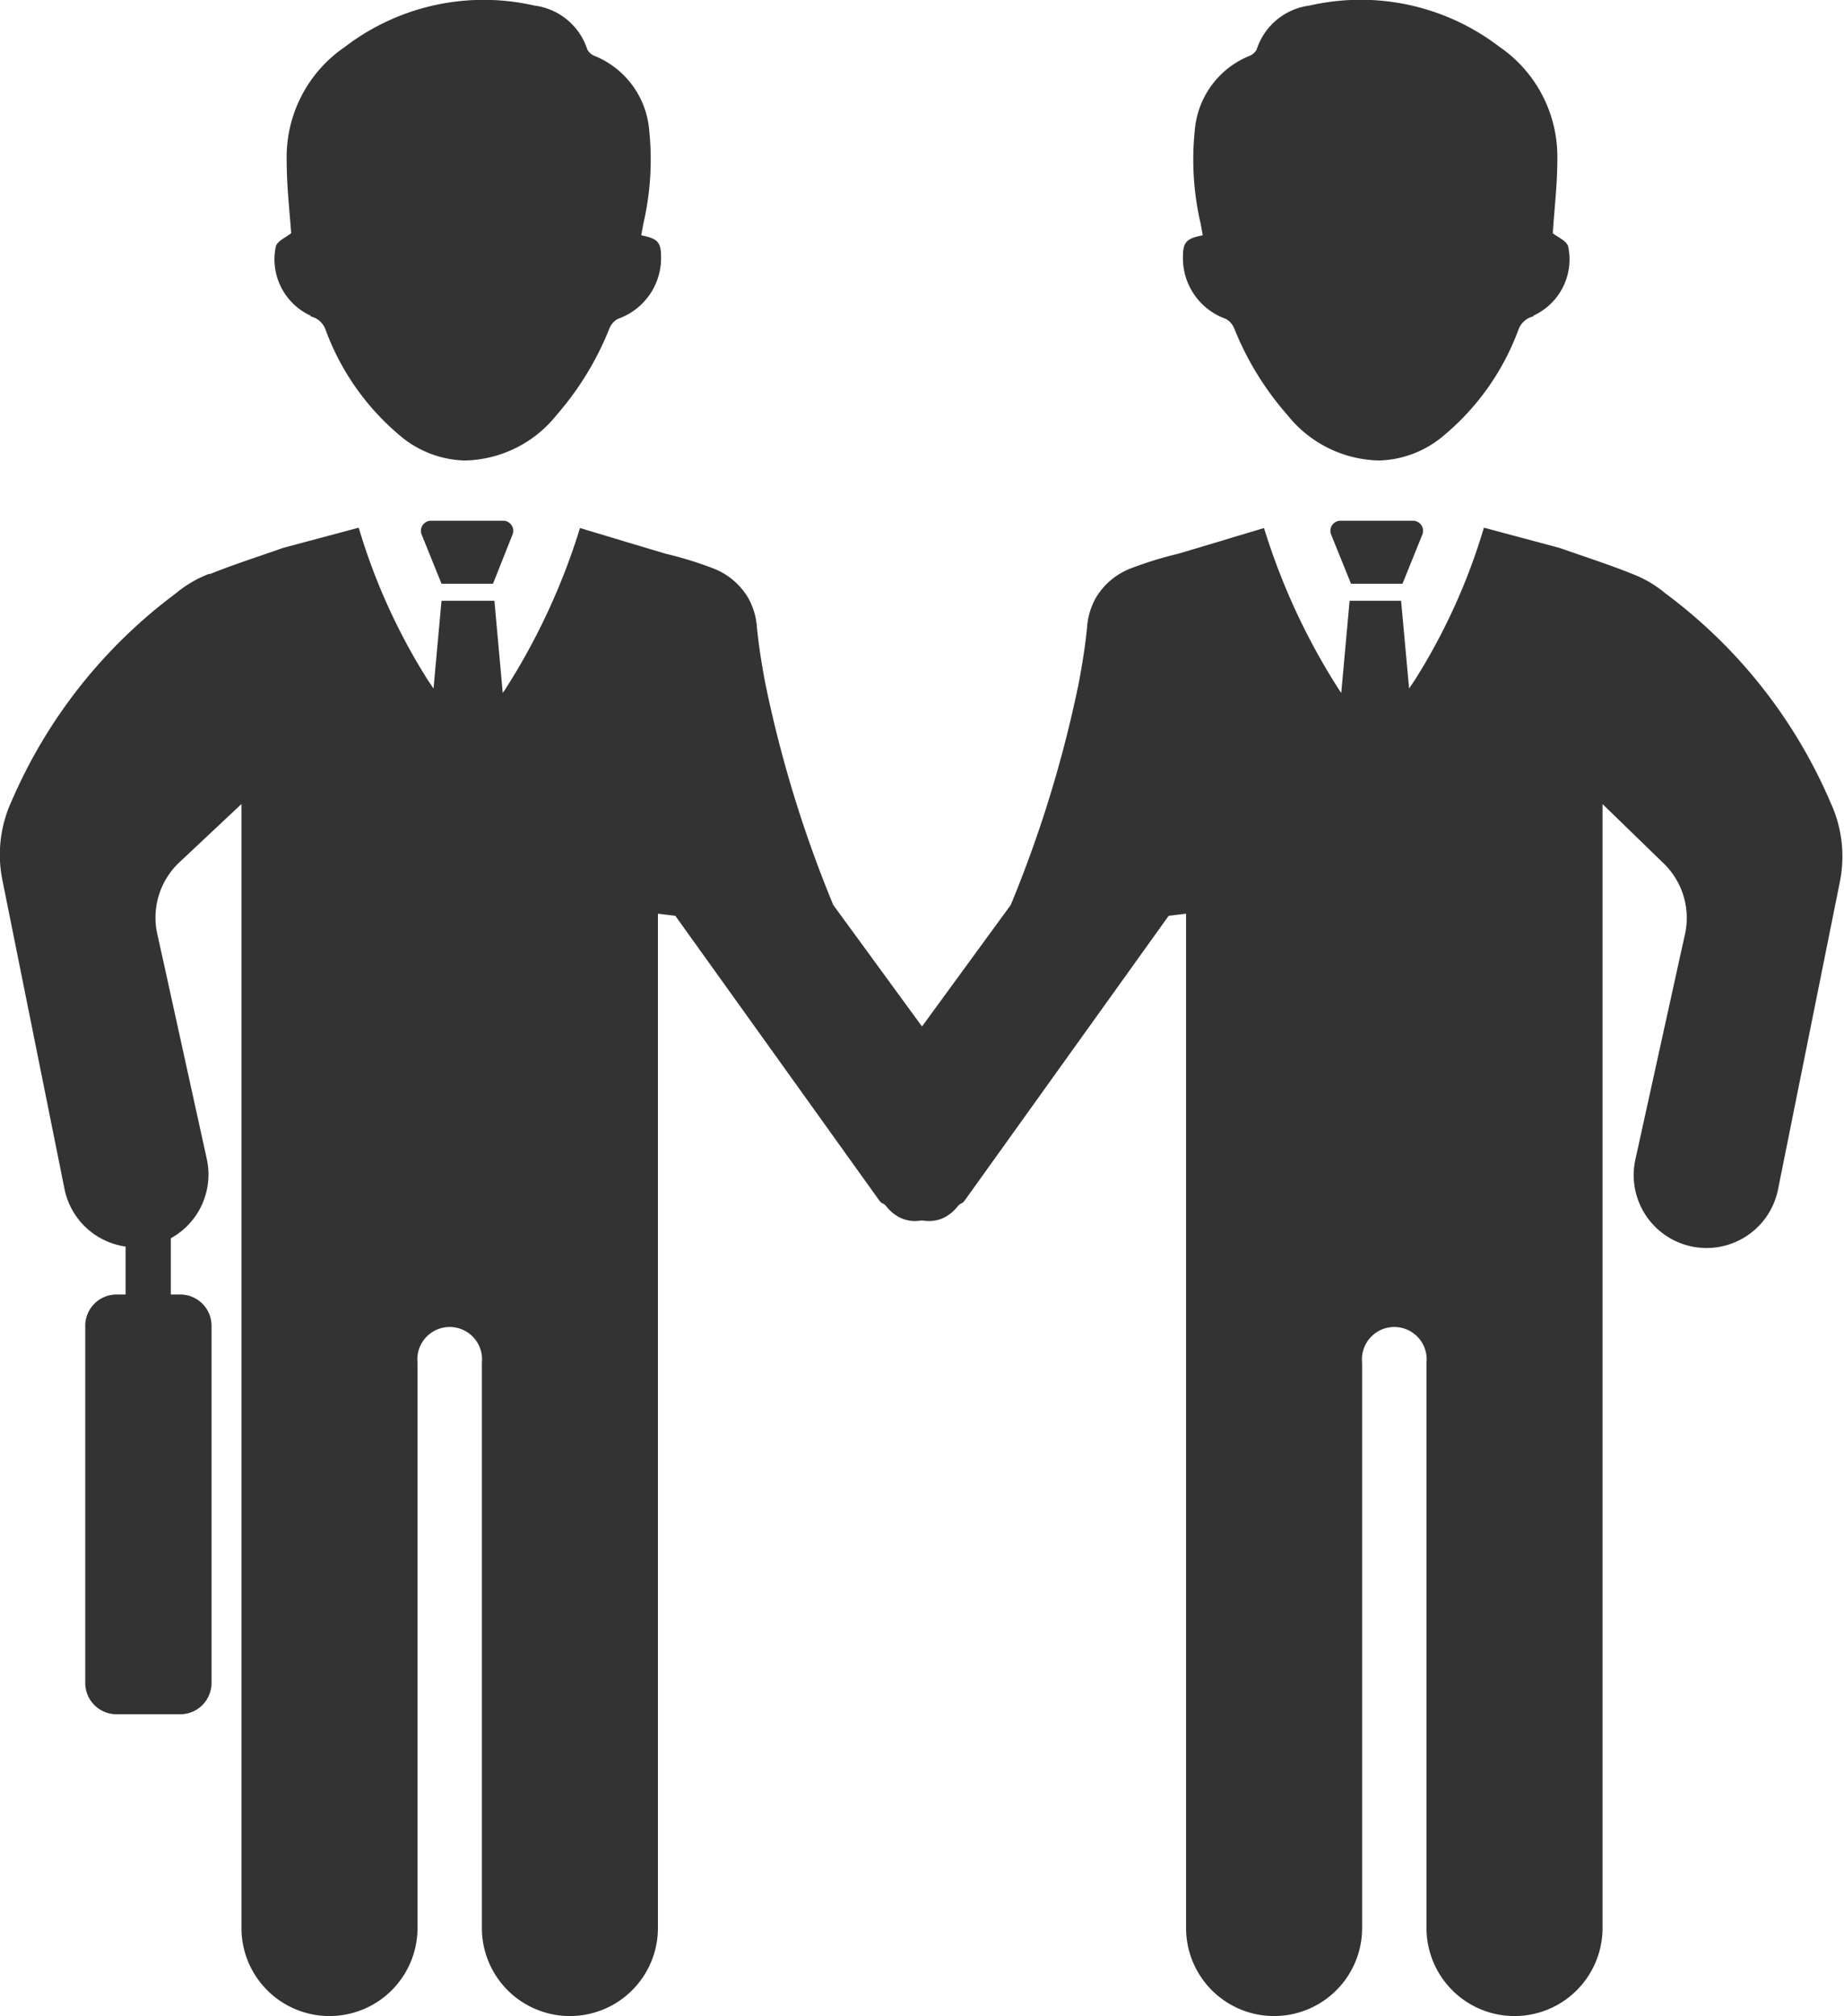 <svg id="Layer_1" data-name="Layer 1" xmlns="http://www.w3.org/2000/svg" viewBox="0 0 53 57.92"><title>02</title><path d="M14.17,16.77H12.69l-.57-1.41a.29.29,0,0,1,.27-.4h2.07a.29.29,0,0,1,.27.4Z" fill="#333"/><path d="M8.93,9.09a.6.6,0,0,1,.43.39A7.2,7.2,0,0,0,11.6,12.6a3,3,0,0,0,1.75.63A3.46,3.46,0,0,0,16,11.92a8.6,8.6,0,0,0,1.51-2.47.55.55,0,0,1,.25-.29A1.85,1.85,0,0,0,19,7.37c0-.42-.11-.52-.57-.61l.06-.33a8.1,8.1,0,0,0,.17-2.68A2.53,2.53,0,0,0,17.1,1.61a.4.4,0,0,1-.22-.19A1.84,1.84,0,0,0,15.36.16,6.56,6.56,0,0,0,9.91,1.35,3.83,3.83,0,0,0,8.24,4.62c0,.71.08,1.42.13,2.08-.15.12-.38.21-.44.37a1.78,1.78,0,0,0,1,2" fill="#333"/><path d="M27.83,31.31,23.95,26A35.11,35.11,0,0,1,22,19.65c-.13-.68-.21-1.24-.25-1.69a2,2,0,0,0-.25-.79v0a2,2,0,0,0-1-.84,10.67,10.67,0,0,0-1.36-.42h0v0l0,0L18,15.57l-.33-.1-1-.3a18.9,18.9,0,0,1-2.14,4.62l-.08.12-.24-2.65H12.69l-.23,2.52-.15-.22a17.52,17.52,0,0,1-2-4.4l-2.17.58c-.74.26-1.43.48-2.1.75H6a3.35,3.35,0,0,0-.95.56h0A14.66,14.66,0,0,0,.34,23a3.68,3.68,0,0,0-.27,2.29l1.78,8.85a2.09,2.09,0,1,0,4.09-.86L4.68,27.55h0l-.16-.72a2.18,2.18,0,0,1,.64-2.06L6.94,23.1V55.39a2.53,2.53,0,1,0,5.06,0V39.15a.93.93,0,1,1,1.85,0V55.39a2.53,2.53,0,1,0,5.06,0V26.25l.5.06,5.87,8.19c.06.08.12.07.18.14.92,1.17,2.36-.37,2.36-.37,1.05-1.2,0-3,0-3" fill="#333"/><path d="M5.18,49.25H3.35a.9.9,0,0,1-.9-.9V38.09a.9.9,0,0,1,.9-.9H5.18a.9.9,0,0,1,.9.9V48.35a.9.9,0,0,1-.9.9" fill="#333"/><rect x="3.61" y="33.77" width="1.3" height="5.98" fill="#333"/><path d="M38.83,16.77h1.48l.57-1.41a.29.29,0,0,0-.27-.4H38.53a.29.29,0,0,0-.27.4Z" fill="#333"/><path d="M44.07,9.09a.6.6,0,0,0-.43.39,7.2,7.2,0,0,1-2.25,3.12,3,3,0,0,1-1.75.63A3.46,3.46,0,0,1,37,11.92a8.6,8.6,0,0,1-1.52-2.47.55.55,0,0,0-.25-.29A1.85,1.85,0,0,1,34,7.37c0-.42.11-.52.57-.61l-.06-.33a8.1,8.1,0,0,1-.17-2.68A2.53,2.53,0,0,1,35.9,1.61a.4.4,0,0,0,.22-.19A1.84,1.84,0,0,1,37.64.16a6.56,6.56,0,0,1,5.45,1.18,3.83,3.83,0,0,1,1.67,3.28c0,.71-.09,1.42-.13,2.08.15.12.38.21.44.37a1.78,1.78,0,0,1-1,2" fill="#333"/><path d="M25.17,31.31,29.05,26A35.11,35.11,0,0,0,31,19.65h0c.13-.68.21-1.24.25-1.69a2,2,0,0,1,.25-.79v0a2,2,0,0,1,1-.84,10.67,10.67,0,0,1,1.36-.42h0v0l0,0L35,15.57l.33-.1,1-.3a18.9,18.9,0,0,0,2.14,4.62l.08.12.24-2.65h1.48l.23,2.52.15-.22a17.52,17.52,0,0,0,2-4.4l2.17.58c.74.26,1.43.48,2.1.75h0a3.35,3.35,0,0,1,.95.56h0a14.66,14.66,0,0,1,4.74,6,3.68,3.68,0,0,1,.27,2.29l-1.78,8.85A2.09,2.09,0,1,1,47,33.33l1.27-5.77h0l.16-.72a2.18,2.18,0,0,0-.64-2.06L46.06,23.1V55.39a2.53,2.53,0,1,1-5.06,0V39.15a.93.93,0,1,0-1.85,0V55.39a2.53,2.53,0,1,1-5.06,0V26.25l-.5.06-5.87,8.19c-.06.08-.12.07-.18.14-.92,1.17-2.36-.37-2.36-.37-1.05-1.2,0-3,0-3" fill="#333"/></svg>